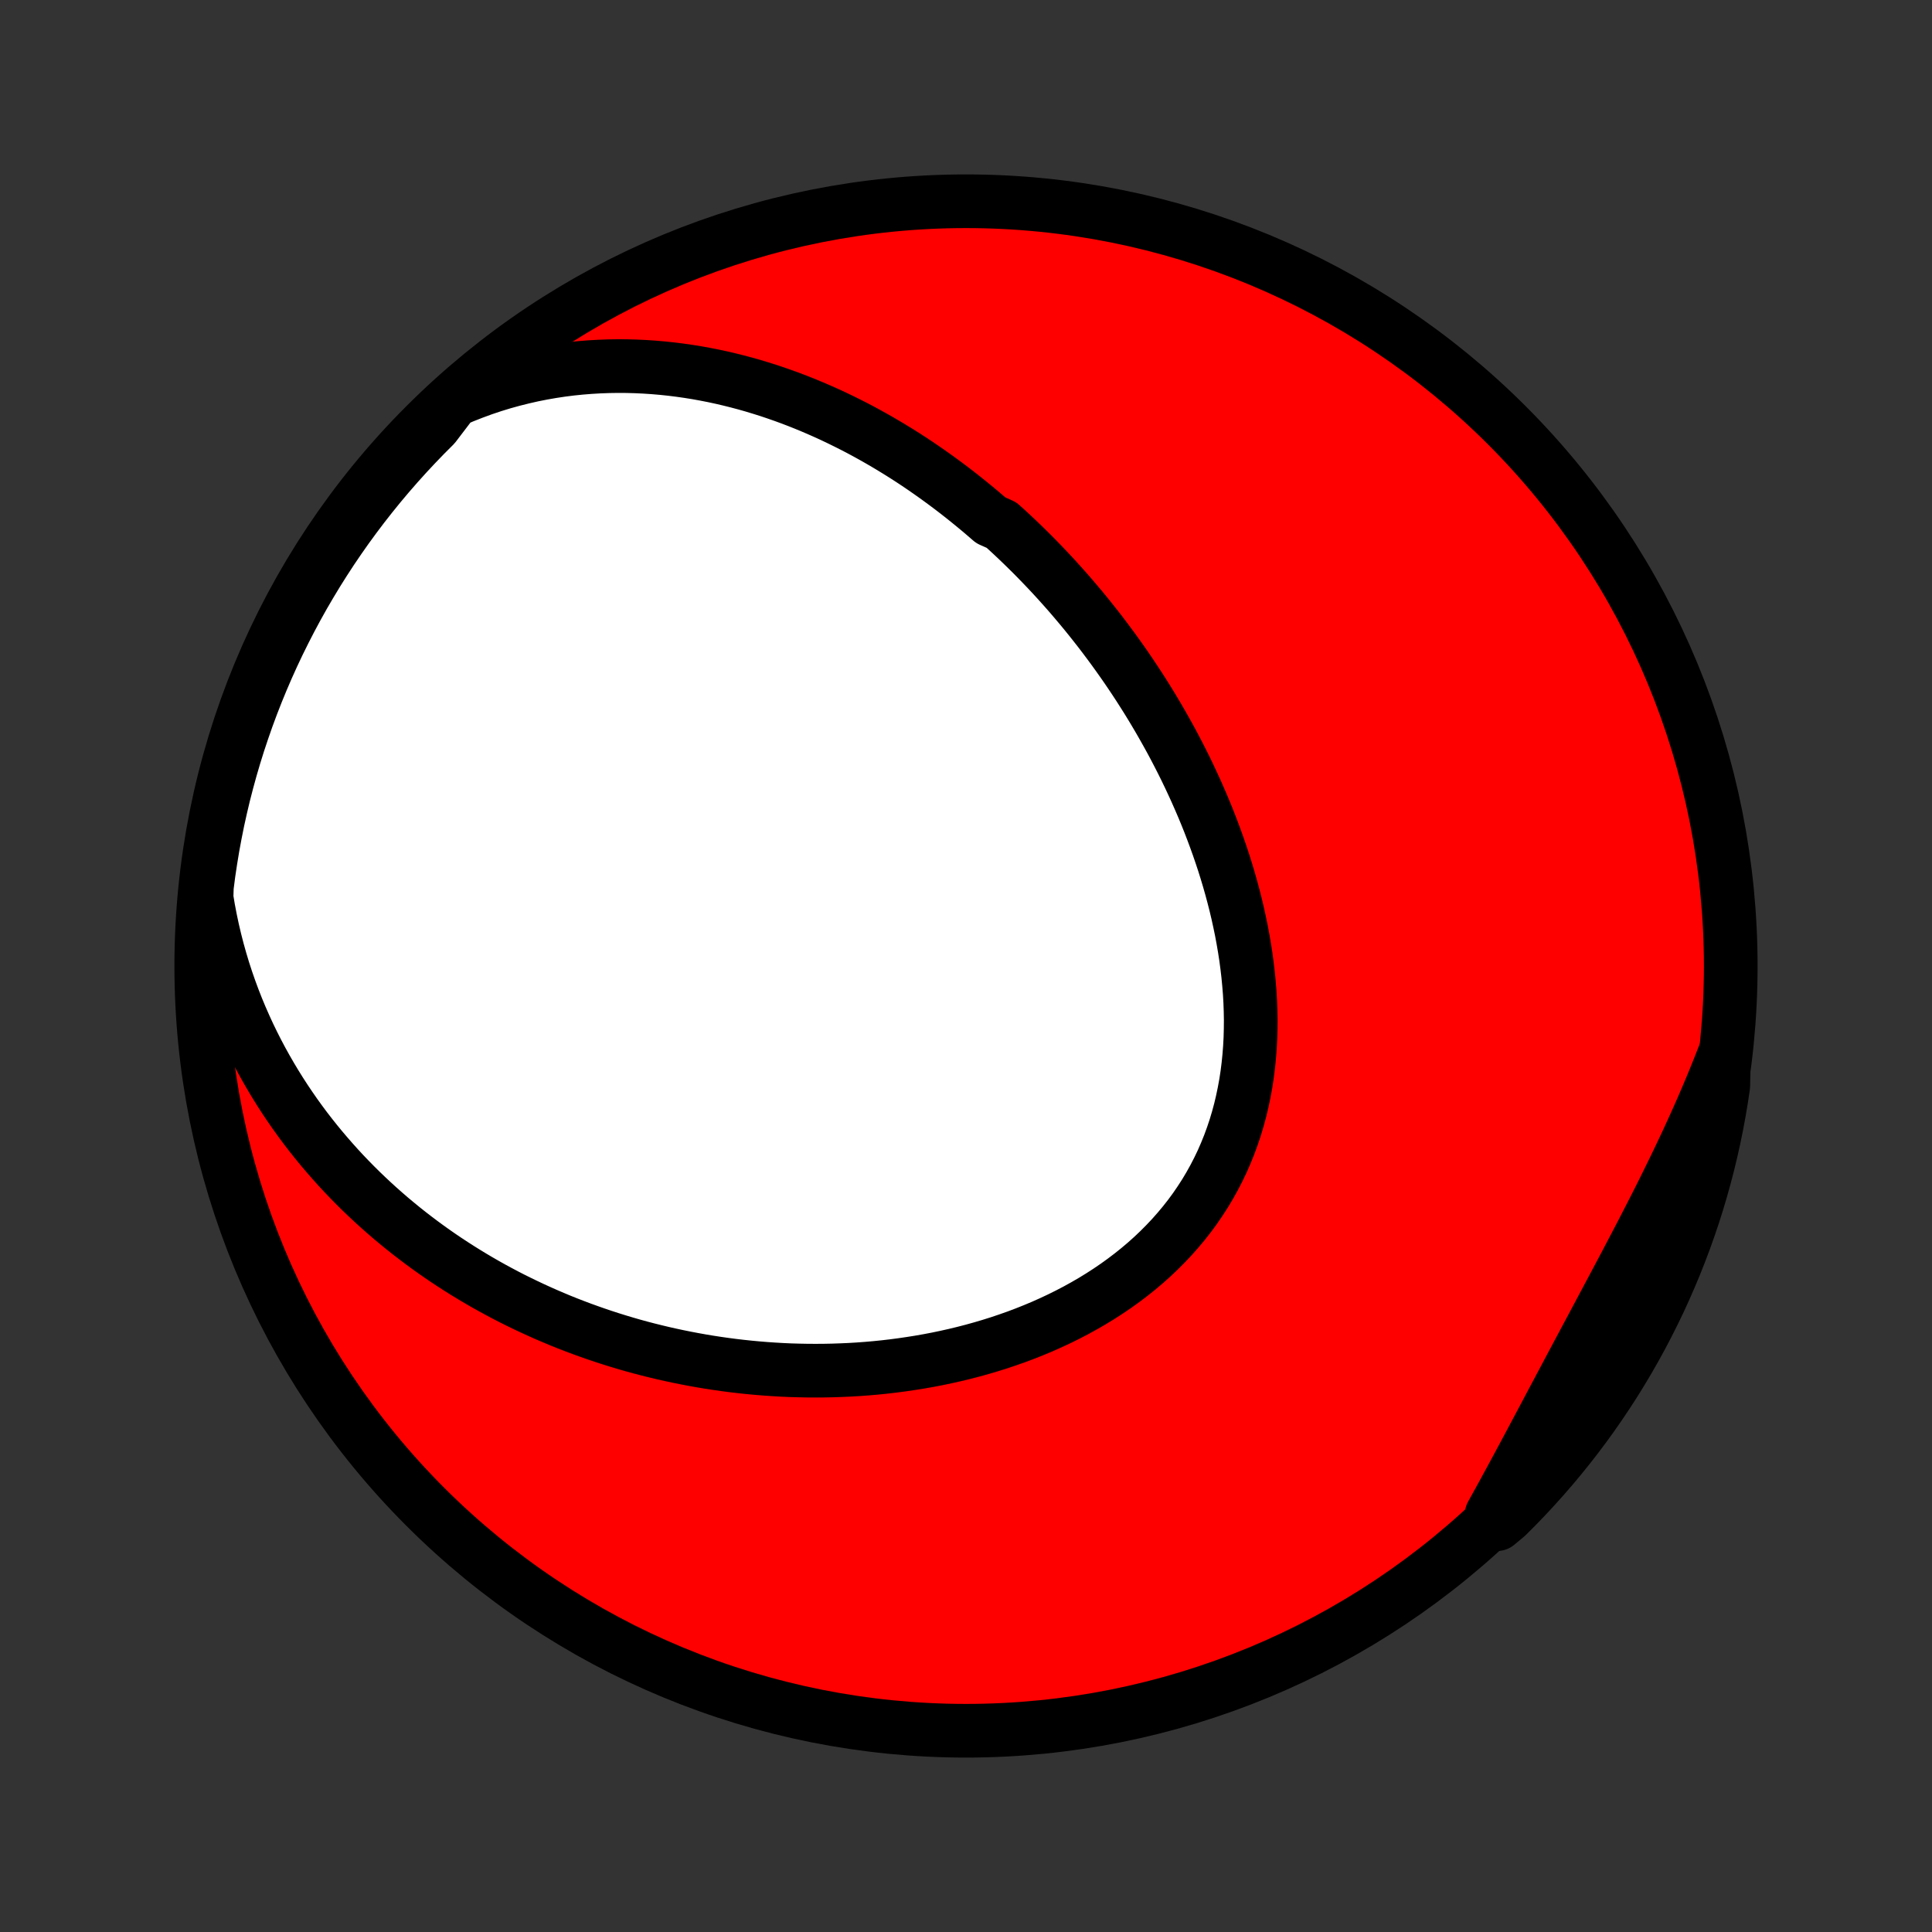 <?xml version="1.0" encoding="utf-8" standalone="no"?>
<!DOCTYPE svg PUBLIC "-//W3C//DTD SVG 1.1//EN"
  "http://www.w3.org/Graphics/SVG/1.1/DTD/svg11.dtd">
<!-- Created with matplotlib (http://matplotlib.org/) -->
<svg height="72pt" version="1.1" viewBox="0 0 72 72" width="72pt" xmlns="http://www.w3.org/2000/svg" xmlns:xlink="http://www.w3.org/1999/xlink">
 <rect x="0" y="0" width="72" height="72" fill="#333333" stroke="none"/>
 <defs>
  <style type="text/css">
*{stroke-linecap:butt;stroke-linejoin:round;}
  </style>
 </defs>
 <g id="figure_1">
  <g id="patch_1">
   <path d="
M0 72
L72 72
L72 0
L0 0
z
" style="fill:none;"/>
  </g>
  <g id="axes_1">
   <g id="PatchCollection_1">
    <defs>
     <path d="
M36 -7.5
C43.558 -7.5 50.808 -10.503 56.153 -15.848
C61.497 -21.192 64.5 -28.442 64.5 -36
C64.5 -43.558 61.497 -50.808 56.153 -56.153
C50.808 -61.497 43.558 -64.5 36 -64.5
C28.442 -64.5 21.192 -61.497 15.848 -56.153
C10.503 -50.808 7.5 -43.558 7.5 -36
C7.5 -28.442 10.503 -21.192 15.848 -15.848
C21.192 -10.503 28.442 -7.5 36 -7.5
z
" id="C0_0_a811fe30f3"/>
     <path d="
M16.895 -57.066
L17.265 -57.225
L17.636 -57.371
L18.007 -57.507
L18.377 -57.631
L18.746 -57.744
L19.114 -57.846
L19.481 -57.938
L19.846 -58.021
L20.209 -58.093
L20.57 -58.156
L20.928 -58.21
L21.284 -58.255
L21.638 -58.291
L21.989 -58.319
L22.337 -58.339
L22.682 -58.352
L23.024 -58.357
L23.364 -58.355
L23.7 -58.346
L24.032 -58.33
L24.362 -58.308
L24.688 -58.28
L25.011 -58.246
L25.331 -58.206
L25.647 -58.161
L25.96 -58.111
L26.27 -58.055
L26.576 -57.995
L26.879 -57.93
L27.179 -57.86
L27.476 -57.786
L27.769 -57.708
L28.059 -57.626
L28.346 -57.539
L28.63 -57.45
L28.91 -57.356
L29.188 -57.259
L29.462 -57.159
L29.734 -57.055
L30.003 -56.948
L30.268 -56.838
L30.531 -56.725
L30.791 -56.61
L31.049 -56.491
L31.303 -56.37
L31.555 -56.246
L31.805 -56.12
L32.052 -55.991
L32.296 -55.86
L32.538 -55.726
L32.777 -55.59
L33.014 -55.452
L33.249 -55.311
L33.481 -55.169
L33.712 -55.024
L33.94 -54.877
L34.166 -54.728
L34.389 -54.577
L34.611 -54.423
L34.831 -54.268
L35.048 -54.111
L35.264 -53.952
L35.478 -53.791
L35.69 -53.628
L35.9 -53.463
L36.108 -53.296
L36.315 -53.127
L36.52 -52.957
L36.723 -52.784
L36.924 -52.61
L37.322 -52.433
L37.519 -52.255
L37.714 -52.075
L37.908 -51.892
L38.1 -51.708
L38.29 -51.522
L38.48 -51.334
L38.667 -51.144
L38.853 -50.952
L39.038 -50.758
L39.222 -50.562
L39.404 -50.363
L39.584 -50.163
L39.764 -49.961
L39.942 -49.756
L40.118 -49.549
L40.294 -49.34
L40.468 -49.129
L40.64 -48.916
L40.811 -48.7
L40.981 -48.483
L41.149 -48.263
L41.316 -48.04
L41.482 -47.815
L41.646 -47.588
L41.809 -47.358
L41.971 -47.126
L42.13 -46.892
L42.289 -46.654
L42.446 -46.415
L42.601 -46.172
L42.755 -45.928
L42.907 -45.68
L43.057 -45.43
L43.206 -45.177
L43.352 -44.922
L43.497 -44.664
L43.641 -44.403
L43.782 -44.139
L43.921 -43.872
L44.058 -43.603
L44.193 -43.331
L44.325 -43.056
L44.455 -42.778
L44.583 -42.498
L44.708 -42.214
L44.831 -41.928
L44.951 -41.639
L45.068 -41.347
L45.181 -41.053
L45.292 -40.755
L45.4 -40.455
L45.504 -40.152
L45.605 -39.847
L45.702 -39.538
L45.795 -39.228
L45.884 -38.915
L45.969 -38.599
L46.05 -38.281
L46.126 -37.961
L46.197 -37.638
L46.264 -37.314
L46.325 -36.987
L46.381 -36.659
L46.432 -36.329
L46.476 -35.997
L46.515 -35.664
L46.547 -35.329
L46.574 -34.994
L46.593 -34.658
L46.605 -34.321
L46.611 -33.983
L46.608 -33.645
L46.599 -33.307
L46.581 -32.97
L46.555 -32.633
L46.521 -32.296
L46.479 -31.961
L46.428 -31.626
L46.367 -31.294
L46.298 -30.963
L46.22 -30.634
L46.132 -30.308
L46.035 -29.984
L45.928 -29.664
L45.812 -29.347
L45.685 -29.033
L45.55 -28.723
L45.404 -28.418
L45.249 -28.117
L45.084 -27.821
L44.91 -27.529
L44.726 -27.244
L44.534 -26.963
L44.332 -26.688
L44.121 -26.419
L43.902 -26.157
L43.675 -25.9
L43.439 -25.65
L43.196 -25.406
L42.946 -25.169
L42.688 -24.938
L42.424 -24.715
L42.153 -24.498
L41.876 -24.288
L41.594 -24.085
L41.306 -23.889
L41.013 -23.7
L40.716 -23.518
L40.414 -23.343
L40.108 -23.174
L39.799 -23.013
L39.487 -22.858
L39.171 -22.71
L38.853 -22.568
L38.533 -22.434
L38.21 -22.305
L37.886 -22.183
L37.56 -22.068
L37.233 -21.958
L36.905 -21.855
L36.576 -21.758
L36.246 -21.666
L35.917 -21.581
L35.586 -21.501
L35.256 -21.427
L34.926 -21.358
L34.596 -21.295
L34.267 -21.237
L33.938 -21.185
L33.61 -21.137
L33.283 -21.094
L32.956 -21.056
L32.631 -21.023
L32.307 -20.995
L31.984 -20.971
L31.662 -20.952
L31.342 -20.938
L31.023 -20.927
L30.705 -20.921
L30.389 -20.919
L30.075 -20.921
L29.762 -20.927
L29.45 -20.936
L29.141 -20.95
L28.833 -20.968
L28.526 -20.989
L28.222 -21.014
L27.919 -21.042
L27.617 -21.074
L27.318 -21.109
L27.02 -21.148
L26.724 -21.19
L26.43 -21.235
L26.137 -21.284
L25.847 -21.336
L25.558 -21.391
L25.27 -21.449
L24.985 -21.51
L24.701 -21.574
L24.418 -21.642
L24.137 -21.712
L23.858 -21.785
L23.581 -21.861
L23.305 -21.941
L23.031 -22.023
L22.758 -22.108
L22.487 -22.196
L22.218 -22.287
L21.95 -22.381
L21.683 -22.477
L21.418 -22.577
L21.154 -22.679
L20.892 -22.784
L20.632 -22.893
L20.372 -23.004
L20.115 -23.118
L19.858 -23.235
L19.603 -23.355
L19.349 -23.478
L19.097 -23.603
L18.846 -23.732
L18.597 -23.864
L18.348 -23.999
L18.101 -24.137
L17.856 -24.278
L17.611 -24.423
L17.369 -24.57
L17.127 -24.721
L16.887 -24.875
L16.648 -25.032
L16.41 -25.193
L16.174 -25.357
L15.939 -25.525
L15.706 -25.696
L15.474 -25.871
L15.243 -26.049
L15.014 -26.231
L14.787 -26.417
L14.56 -26.606
L14.336 -26.8
L14.113 -26.997
L13.892 -27.198
L13.672 -27.404
L13.454 -27.613
L13.238 -27.827
L13.024 -28.045
L12.811 -28.267
L12.601 -28.494
L12.393 -28.726
L12.187 -28.962
L11.983 -29.202
L11.781 -29.448
L11.582 -29.698
L11.385 -29.953
L11.191 -30.214
L11 -30.479
L10.812 -30.75
L10.627 -31.025
L10.445 -31.306
L10.266 -31.593
L10.091 -31.885
L9.919 -32.183
L9.751 -32.486
L9.587 -32.795
L9.428 -33.109
L9.272 -33.43
L9.122 -33.757
L8.976 -34.089
L8.835 -34.427
L8.7 -34.771
L8.57 -35.122
L8.446 -35.478
L8.328 -35.84
L8.217 -36.209
L8.112 -36.583
L8.014 -36.964
L7.923 -37.35
L7.84 -37.742
L7.764 -38.14
L7.697 -38.544
L7.71 -38.953
L7.774 -39.452
L7.848 -39.945
L7.929 -40.437
L8.02 -40.928
L8.118 -41.417
L8.226 -41.904
L8.341 -42.39
L8.466 -42.874
L8.598 -43.355
L8.739 -43.835
L8.888 -44.312
L9.046 -44.786
L9.211 -45.258
L9.385 -45.727
L9.567 -46.193
L9.757 -46.656
L9.955 -47.116
L10.161 -47.572
L10.375 -48.025
L10.597 -48.474
L10.826 -48.919
L11.063 -49.361
L11.307 -49.798
L11.56 -50.231
L11.819 -50.66
L12.086 -51.084
L12.36 -51.504
L12.642 -51.919
L12.93 -52.329
L13.226 -52.734
L13.528 -53.134
L13.838 -53.529
L14.154 -53.919
L14.477 -54.303
L14.806 -54.681
L15.142 -55.054
L15.484 -55.421
L15.832 -55.782
L16.187 -56.137
z
" id="C0_1_d88ef084c6"/>
     <path d="
M64.241 -32.647
L64.088 -32.256
L63.931 -31.865
L63.77 -31.474
L63.605 -31.084
L63.437 -30.694
L63.265 -30.305
L63.089 -29.916
L62.911 -29.527
L62.729 -29.138
L62.544 -28.75
L62.357 -28.363
L62.167 -27.976
L61.976 -27.589
L61.782 -27.203
L61.586 -26.818
L61.388 -26.433
L61.19 -26.048
L60.989 -25.664
L60.788 -25.281
L60.587 -24.898
L60.384 -24.515
L60.181 -24.133
L59.978 -23.752
L59.775 -23.371
L59.572 -22.99
L59.37 -22.61
L59.167 -22.231
L58.965 -21.852
L58.763 -21.474
L58.562 -21.097
L58.362 -20.72
L58.162 -20.344
L57.962 -19.968
L57.763 -19.594
L57.565 -19.22
L57.367 -18.848
L57.169 -18.476
L56.972 -18.106
L56.775 -17.737
L56.577 -17.369
L56.38 -17.003
L56.182 -16.639
L55.985 -16.276
L55.786 -15.915
L55.587 -15.556
L55.792 -15.199
L56.147 -15.494
L56.496 -15.842
L56.839 -16.197
L57.175 -16.558
L57.504 -16.924
L57.828 -17.297
L58.144 -17.675
L58.454 -18.059
L58.757 -18.448
L59.053 -18.843
L59.342 -19.242
L59.623 -19.647
L59.898 -20.057
L60.166 -20.472
L60.425 -20.891
L60.678 -21.315
L60.923 -21.744
L61.161 -22.177
L61.39 -22.614
L61.612 -23.055
L61.827 -23.5
L62.033 -23.949
L62.231 -24.401
L62.422 -24.858
L62.604 -25.317
L62.779 -25.78
L62.945 -26.246
L63.103 -26.714
L63.253 -27.186
L63.394 -27.66
L63.527 -28.137
L63.652 -28.617
L63.768 -29.098
L63.876 -29.582
L63.975 -30.067
L64.066 -30.555
L64.148 -31.044
L64.222 -31.534
z
" id="C0_2_e61d9b5e6e"/>
    </defs>
    <g clip-path="url(#p1bffca34e9)">
     <use style="fill:#ff0000;stroke:#000000;stroke-width:2.0;" x="0.0" xlink:href="#C0_0_a811fe30f3" y="72.0"/>
    </g>
    <g clip-path="url(#p1bffca34e9)">
     <use style="fill:#ffffff;stroke:#000000;stroke-width:2.0;" x="0.0" xlink:href="#C0_1_d88ef084c6" y="72.0"/>
    </g>
    <g clip-path="url(#p1bffca34e9)">
     <use style="fill:#ffffff;stroke:#000000;stroke-width:2.0;" x="0.0" xlink:href="#C0_2_e61d9b5e6e" y="72.0"/>
    </g>
   </g>
  </g>
 </g>
 <defs>
  <clipPath id="p1bffca34e9">
   <rect height="72.0" width="72.0" x="0.0" y="0.0"/>
  </clipPath>
 </defs>
</svg>
